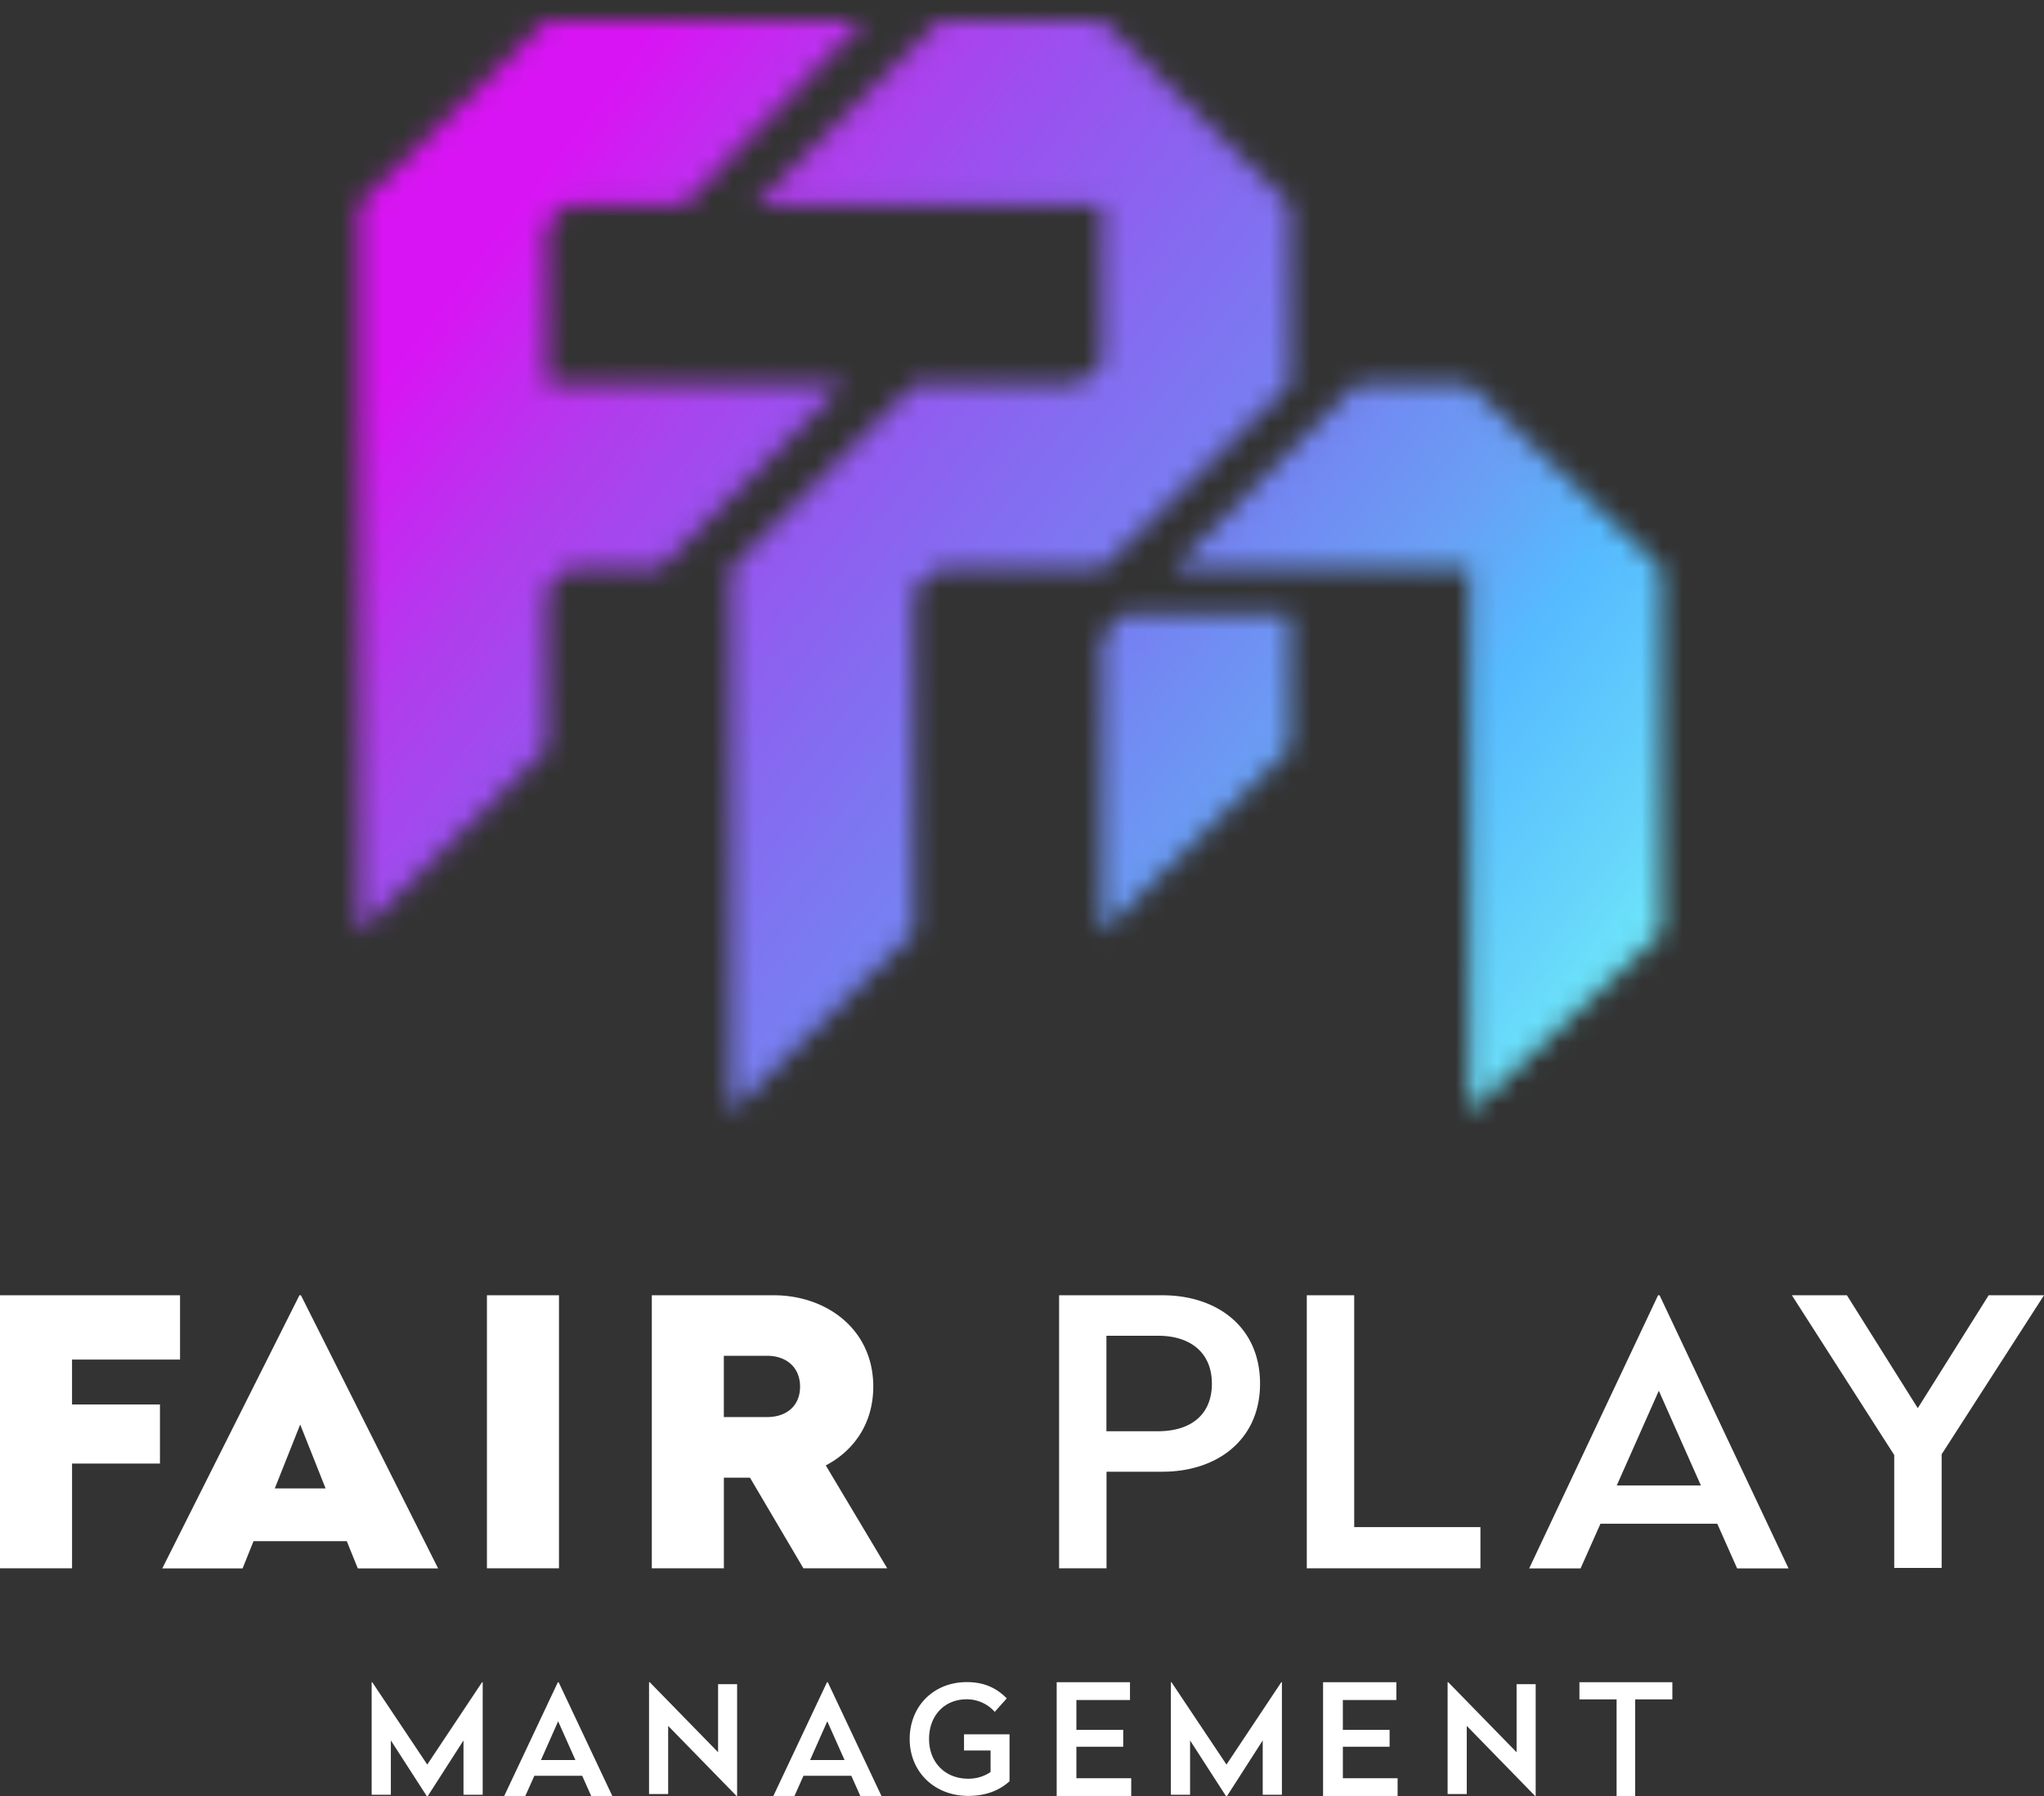 <svg width="99" height="87" fill="none" xmlns="http://www.w3.org/2000/svg"><rect width="100%" height="100%" fill="#333333" stroke="none"/><mask id="a" maskUnits="userSpaceOnUse" x="17" y="0" width="64" height="54"><path d="M26.483.988l-9.097 8.916V45.17l9.097-8.916v-7.727l1.011-.99h4.448l8.895-8.917H26.483v-7.727l1.011-.99h5.66L41.849.988H26.483z" fill="#C4C4C4"/><path d="M45.487.988L36.59 9.904h16.78v7.727l-1.213.99h-7.884l-8.896 8.916v26.351l8.896-8.717V28.528l1.213-.99h7.884l9.097-8.917V9.904L53.371.988h-7.884z" fill="#C4C4C4"/><path d="M54.382 29.717l-1.011 1.188v14.266l9.097-8.916v-6.538h-8.086z" fill="#C4C4C4"/><path d="M65.703 18.621l-8.895 8.916h14.354v26.351l9.3-8.717V27.537l-9.3-8.916h-5.459z" fill="#C4C4C4"/></mask><g mask="url(#a)"><path d="M47.509 82.22l-58.426-54.23 56.404-53.154L98.992 27.99 47.51 82.22z" fill="url(#paint0_linear)"/></g><path d="M20.694 85.478l-2.665-3.99h-.028v5.453h.93v-2.632L20.666 87h.056l1.727-2.69v2.63h.93v-5.452h-.029l-2.656 3.99zm6.327-3.99L24.421 87h1.023l.437-.979h2.317l.436.979h1.023l-2.6-5.512h-.036zm-.82 3.772l.832-1.878.837 1.878H26.2zm8.579-.38l-3.311-3.392h-.033v5.417h.926v-3.301L35.674 87h.028v-5.417h-.922v3.297zm5.277-3.392L37.457 87h1.023l.436-.979h2.317l.437.979h1.023l-2.6-5.512h-.036zm-.821 3.772l.833-1.878.837 1.878h-1.67zm7.456-.463h1.286v1.042c-.295.202-.66.325-1.08.325-1.14 0-1.9-.813-1.9-1.922 0-1.122.732-1.926 1.827-1.926a1.81 1.81 0 011.355.61l.582-.654c-.51-.515-1.108-.788-1.937-.788-1.609 0-2.765 1.173-2.765 2.758 0 1.573 1.184 2.754 2.838 2.754.805 0 1.484-.238 1.998-.71v-2.274h-2.204v.785zm5.442-.183h2.268v-.816h-2.268v-1.446h2.596v-.864h-3.55V87h3.61v-.86h-2.656v-1.526zm7.27.864l-2.665-3.99h-.028v5.452h.93v-2.63L59.376 87h.056l1.727-2.69v2.63h.93v-5.452h-.029l-2.656 3.99zm5.636-.864h2.265v-.816H65.04v-1.446h2.592v-.864h-3.55V87h3.61v-.86h-2.651v-1.526zm8.414.266l-3.31-3.392h-.03v5.417h.927v-3.301L74.352 87h.028v-5.417h-.925v3.297zm3.045-3.392v.832h1.8V87h.9v-4.68H81v-.832h-4.5zM3.49 65.86h5.23v-3.115H0v13.227h3.49v-5.076h4.257v-2.861H3.489V65.86zm11.013-3.115L7.86 75.976h3.89l.53-1.32h4.516l.534 1.32h3.89l-6.644-13.231h-.073zM13.31 72.1l1.23-3.094 1.229 3.094H13.31zm13.764-9.355h-3.49v13.227h3.49V62.745zm15.223 4.426c0-2.805-2.297-4.426-4.812-4.426H31.57v13.227h3.49v-4.39h1.265l2.588 4.39h4.06l-2.977-4.985c1.343-.701 2.3-2.017 2.3-3.816zm-5.143 1.474h-2.095v-2.968h2.095c.934 0 1.597.559 1.597 1.494 0 .935-.66 1.474-1.597 1.474zm19.157-5.9h-5.014v13.227h2.297v-4.68h2.717c2.624 0 4.719-1.53 4.719-4.264 0-2.773-2.111-4.283-4.719-4.283zm-.222 6.586h-2.5v-4.625h2.5c1.56 0 2.608.809 2.608 2.322 0 1.51-1.027 2.303-2.608 2.303zm9.501-6.586h-2.296v13.227h8.41v-1.997H65.59v-11.23zm14.718 0l-6.243 13.231h2.49l.963-2.164h5.657l.962 2.164h2.49l-6.246-13.231h-.073zm-2.001 9.213l2.037-4.589 2.038 4.589h-4.075zm18.013-9.213l-3.433 5.468-3.433-5.468h-2.665l4.957 7.739v5.468h2.297v-5.504L99 62.745h-2.68z" fill="#fff"/><defs><linearGradient id="paint0_linear" x1="15.365" y1="-3.173" x2="81.697" y2="47.843" gradientUnits="userSpaceOnUse"><stop offset=".188" stop-color="#D914F4"/><stop offset=".302" stop-color="#B13CED"/><stop offset=".391" stop-color="#9A51EF"/><stop offset=".5" stop-color="#8669F0"/><stop offset=".63" stop-color="#7484F2"/><stop offset=".729" stop-color="#699FF4"/><stop offset=".802" stop-color="#56BAFF"/><stop offset=".922" stop-color="#67D6FA"/><stop offset="1" stop-color="#71F2FB"/></linearGradient></defs></svg>